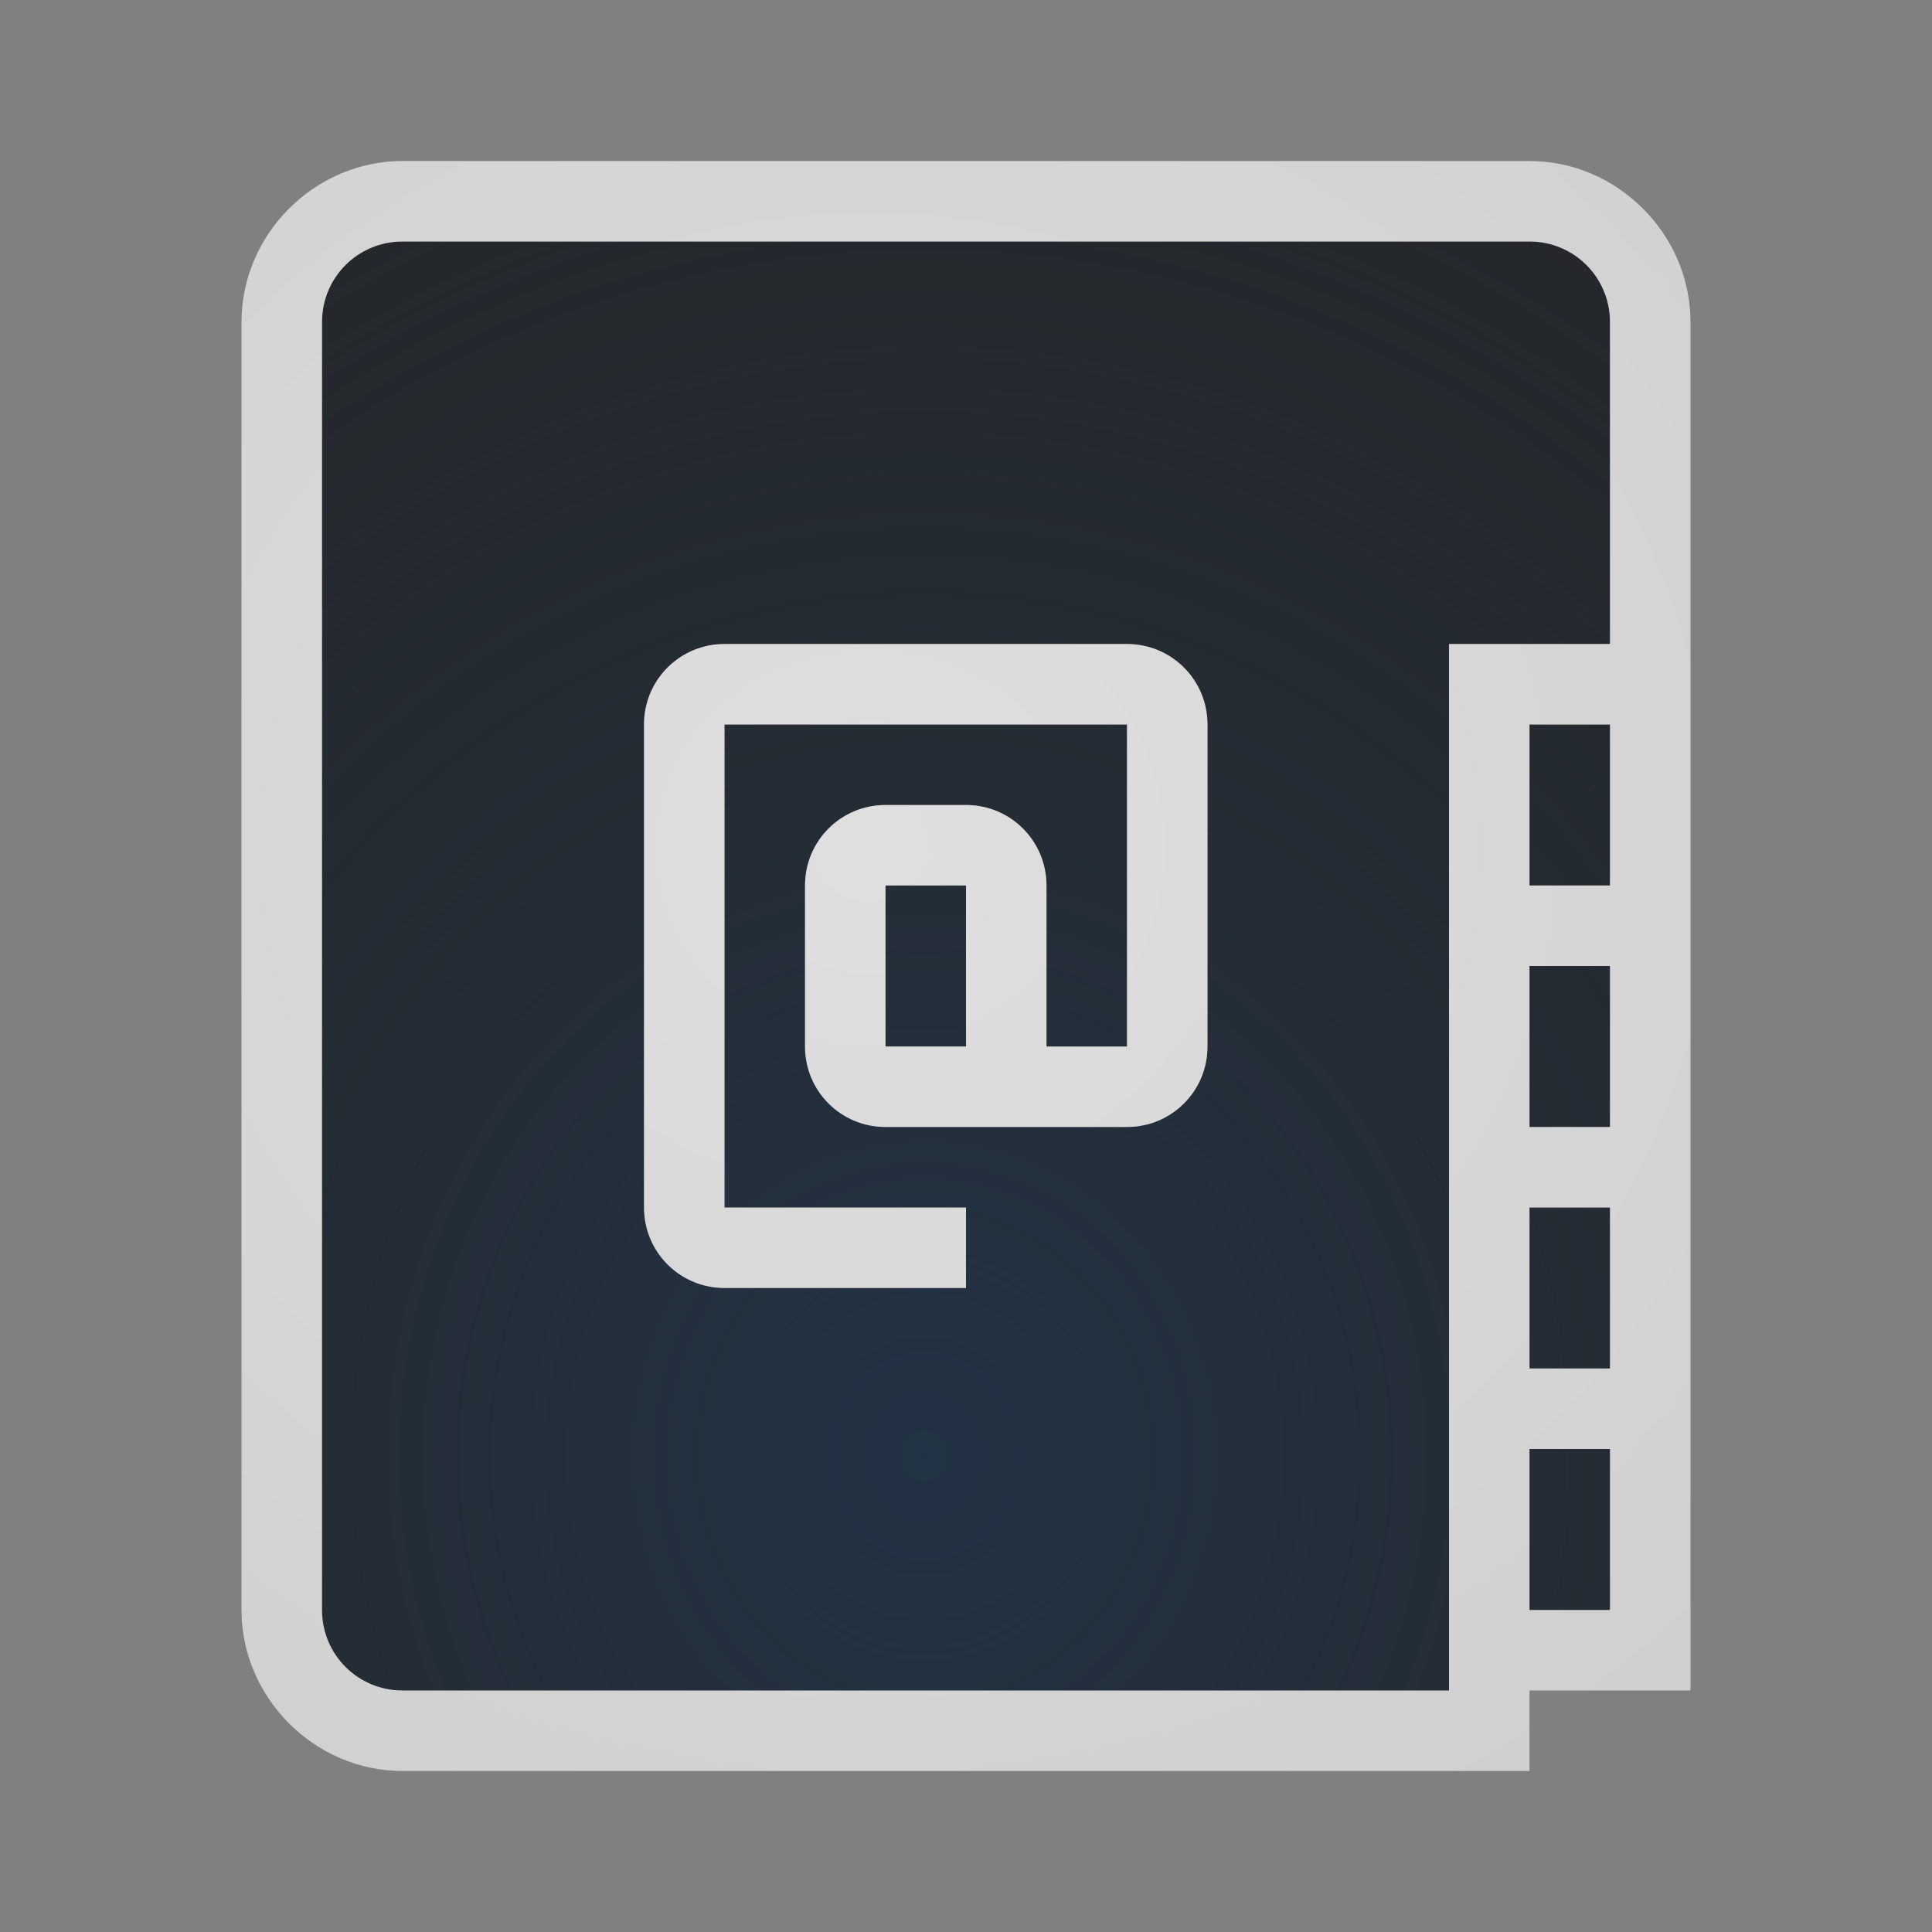 <?xml version="1.0" encoding="UTF-8"?>
<!-- Created with Inkscape (http://www.inkscape.org/) -->
<svg width="24" height="24" version="1.1" xmlns="http://www.w3.org/2000/svg" xmlns:cc="http://creativecommons.org/ns#" xmlns:dc="http://purl.org/dc/elements/1.1/" xmlns:rdf="http://www.w3.org/1999/02/22-rdf-syntax-ns#" xmlns:xlink="http://www.w3.org/1999/xlink">
	<rect width="100%" height="100%" fill="#808080" stroke="none"/>
	<defs>
		<radialGradient id="a" cx="8" cy="13.342" r="6" gradientTransform="matrix(2.938,0,0,3.184,-12.017,-24.381)" gradientUnits="userSpaceOnUse">
			<stop stop-color="#213851" stop-opacity=".906" offset="0"/>
			<stop stop-color="#27303a" stop-opacity="0" offset="1"/>
		</radialGradient>
		<radialGradient id="c" cx="7800.7" cy="-3926.4" r="6.5" gradientTransform="matrix(8.5282e-6,2.551,-2.763,0,-10838,-19889)" gradientUnits="userSpaceOnUse">
			<stop stop-color="#ffffff" stop-opacity=".749" offset="0"/>
			<stop stop-color="#ffffff" stop-opacity=".605" offset="1"/>
		</radialGradient>
	</defs>
	<path d="m5 3c-0.554 0-1 0.446-1 1v16c0 0.554 0.446 1 1 1h13v-13h2v-4c0-0.554-0.446-1-1-1h-14zm4 5h5c0.554 0 1 0.446 1 1v4c0 0.554-0.446 1-1 1h-3c-0.554 0-1-0.446-1-1v-2c0-0.554 0.446-1 1-1h1c0.554 0 1 0.446 1 1v2h1v-4h-5v6h3v1h-3c-0.554 0-1-0.446-1-1v-6c0-0.554 0.446-1 1-1zm10 1v2h1v-2h-1zm-8 2v2h1v-2h-1zm8 1v2h1v-2h-1zm0 3v2h1v-2h-1zm0 3v2h1v-2h-1z" color="#000000" fill="#090d11" fill-opacity=".766" style="paint-order:normal"/>
	<path d="m5 3c-0.554 0-1 0.446-1 1v16c0 0.554 0.446 1 1 1h13v-13h2v-4c0-0.554-0.446-1-1-1h-14zm4 5h5c0.554 0 1 0.446 1 1v4c0 0.554-0.446 1-1 1h-3c-0.554 0-1-0.446-1-1v-2c0-0.554 0.446-1 1-1h1c0.554 0 1 0.446 1 1v2h1v-4h-5v6h3v1h-3c-0.554 0-1-0.446-1-1v-6c0-0.554 0.446-1 1-1zm10 1v2h1v-2h-1zm-8 2v2h1v-2h-1zm8 1v2h1v-2h-1zm0 3v2h1v-2h-1zm0 3v2h1v-2h-1z" color="#000000" fill="url(#a)" fill-opacity=".753" style="paint-order:normal"/>
	<path d="m5 2c-1.091 0-2 0.909-2 2v16c0 1.091 0.909 2 2 2h14v-1h2v-3-14c0-1.091-0.909-2-2-2h-14zm0 1h14c0.554 0 1 0.446 1 1v4h-2v13h-13c-0.554 0-1-0.446-1-1v-16c0-0.554 0.446-1 1-1zm4 5c-0.554 0-1 0.446-1 1v6c0 0.554 0.446 1 1 1h3v-1h-3v-6h5v4h-1v-2c0-0.554-0.446-1-1-1h-1c-0.554 0-1 0.446-1 1v2c0 0.554 0.446 1 1 1h3c0.554 0 1-0.446 1-1v-4c0-0.554-0.446-1-1-1h-5zm10 1h1v2h-1v-2zm-8 2h1v2h-1v-2zm8 1h1v2h-1v-2zm0 3h1v2h-1v-2zm0 3h1v2h-1v-2z" color="#000000" color-rendering="auto" dominant-baseline="auto" fill="url(#c)" image-rendering="auto" shape-rendering="auto" solid-color="#000000" style="font-feature-settings:normal;font-variant-alternates:normal;font-variant-caps:normal;font-variant-ligatures:normal;font-variant-numeric:normal;font-variant-position:normal;isolation:auto;mix-blend-mode:normal;paint-order:normal;shape-padding:0;text-decoration-color:#000000;text-decoration-line:none;text-decoration-style:solid;text-indent:0;text-orientation:mixed;text-transform:none;white-space:normal"/>
</svg>
